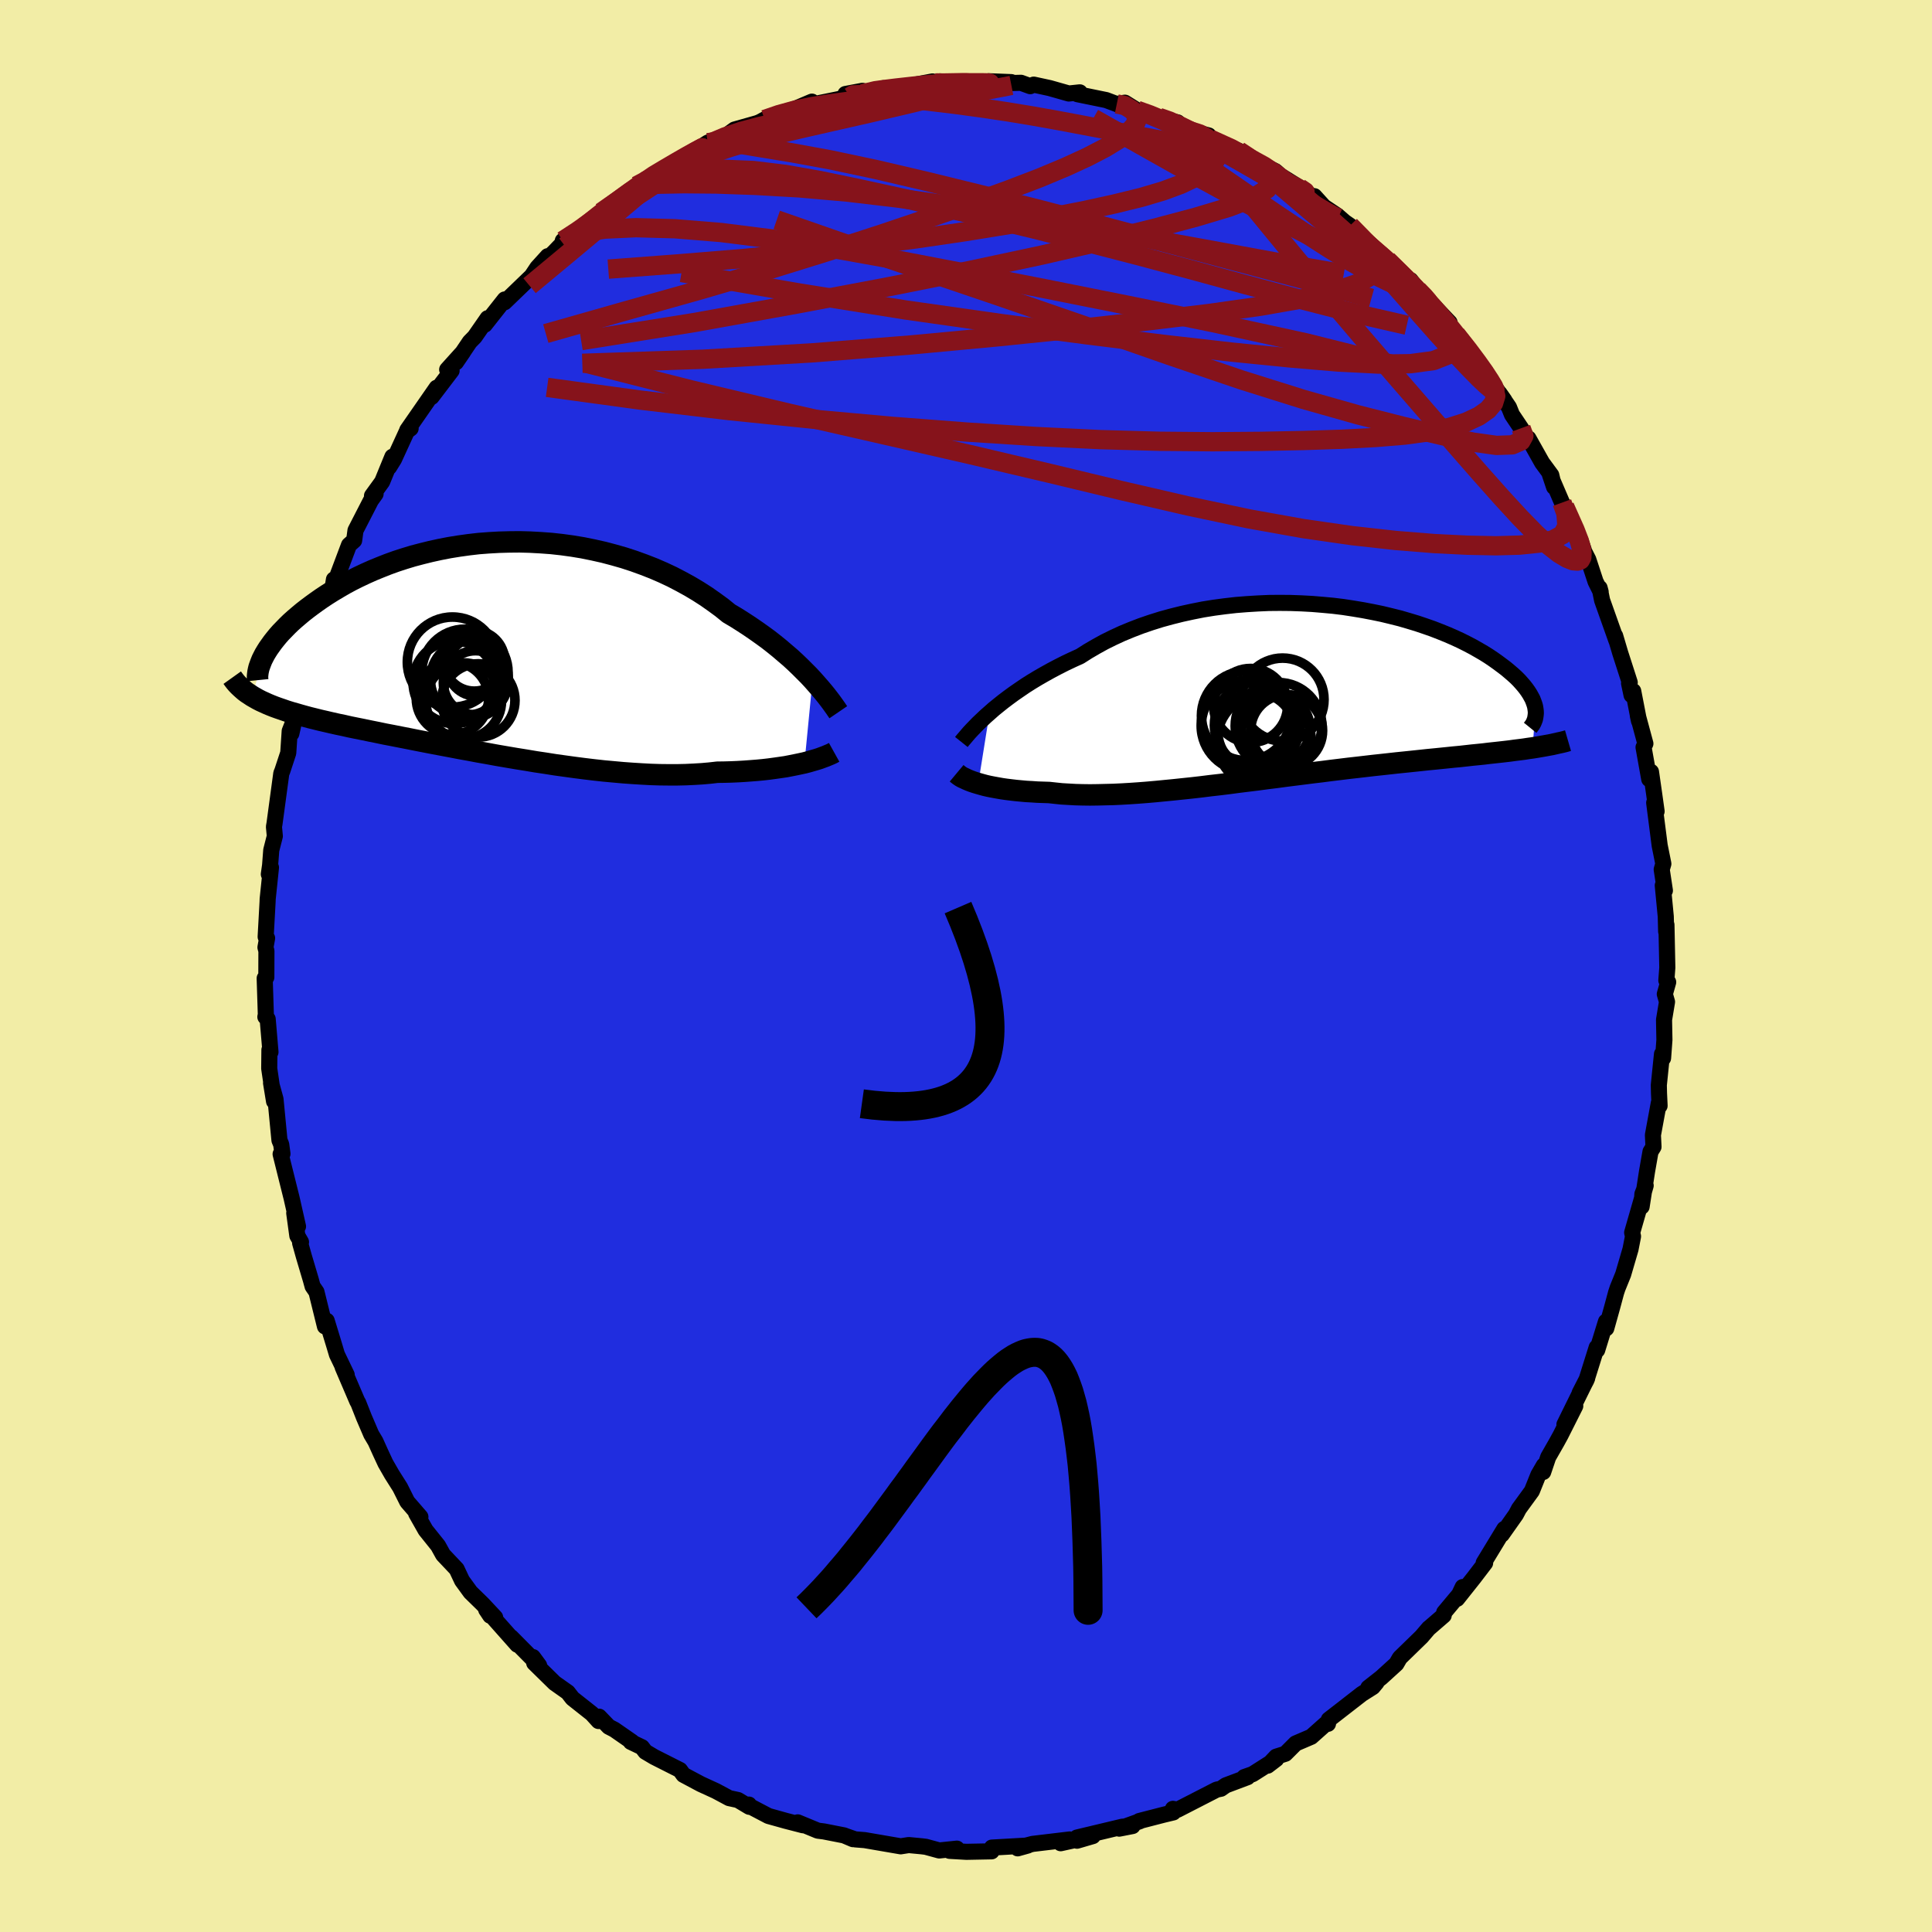 <svg xmlns="http://www.w3.org/2000/svg" width="500" height="500" viewBox="-100 -100 200 200"><defs><clipPath id="c"><path d="m33.58 3.26-.41-.44-.44-.44-.46-.46-.48-.46-.51-.47-.54-.46-.56-.48-.58-.47-.6-.47-.63-.46-.65-.46-.67-.46-.69-.45-.71-.45-.73-.43-.74-.6-.78-.57-.81-.57-.84-.54-.87-.52-.91-.5-.92-.48-.96-.45-.97-.42-1-.39-1.02-.37-1.04-.34-1.05-.3-1.06-.28-1.07-.24-1.08-.22-1.09-.18-1.09-.15-1.09-.12-1.1-.08-1.09-.06-1.08-.03-1.08.01-1.06.03-1.06.06-1.05.08-1.03.12-1.01.14-.99.16-.98.19-.96.21-.93.23-.91.24-.89.27-.86.28-.83.3-.81.32-.78.32-.76.34-.72.34-.7.35-.67.36-.64.37-.62.37-.59.37-.56.37-.53.37-.51.37-.48.36-.46.36-.43.36-.42.36-.39.35-.36.35-.34.35-.33.34-.3.34-.27.33-.26.33-.23.32-.22.31-.19.3-.18.3-.15.29-1.15 4.06.28.16.3.17.31.16.33.15.35.16.36.15.38.15.39.14.41.14.43.15.45.14.46.13.48.14.5.14.52.14.53.13.56.14.57.13.6.14.62.14.63.13.66.15.69.14.7.14.72.15.75.15.76.16.79.15.81.16.82.16.85.17.87.17.88.17.9.17.91.17.93.18.95.17.95.18.97.17.98.18.99.17 1 .17 1 .16 1.01.17 1.01.15 1.01.16 1.01.14 1.02.14 1.01.13 1 .12 1 .11.99.09.99.09.97.07.96.06.94.05.93.03.91.01h.9l.87-.02.86-.04.83-.05.8-.07.79-.09.72-.01.72-.02.69-.03.68-.04.67-.05.64-.05.63-.06.61-.07.59-.08.56-.08.55-.08.52-.1.5-.1.48-.1.46-.1"/></clipPath><clipPath id="b"><path d="m-31.65 2.07.44-.39.48-.39.5-.4.53-.4.56-.41.58-.4.6-.41.63-.4.66-.4.68-.39.7-.39.72-.38.75-.38.76-.36.79-.36.8-.51.84-.49.87-.48.91-.45.93-.43.97-.4.99-.38 1.02-.35 1.05-.33 1.06-.29 1.08-.27 1.1-.24 1.11-.22 1.12-.18 1.13-.15 1.14-.13 1.13-.09 1.14-.07 1.14-.05 1.13-.01 1.13.01 1.12.04 1.1.06 1.09.09 1.08.1 1.06.13 1.04.16 1.02.17.99.19.97.2.95.23.92.23.89.26.86.26.83.28.8.28.77.3.74.3.71.31.67.31.64.32.61.32.58.33.55.32.51.32.49.33.45.32.43.32.41.31.37.31.35.3.33.3.3.3.27.3.25.29.22.28.2.28.18.28.15.27.14.26.1.26.09.25.07.24.04.24-.29 4.05-.44.06-.45.07-.47.06-.49.06-.5.07-.51.06-.53.06-.55.06-.56.06-.57.07-.59.06-.61.06-.62.07-.63.07-.65.06-.67.07-.69.07-.7.07-.72.07-.74.08-.76.08-.77.08-.79.08-.81.09-.82.09-.84.09-.86.1-.86.1-.89.1-.89.11-.91.11-.92.12-.93.11-.94.12-.95.12-.95.12-.96.13-.97.12-.97.13-.97.12-.98.12-.97.13-.97.12-.97.11-.96.12-.96.11-.95.1-.95.1-.93.09-.92.09-.91.08-.9.07-.88.06-.86.05-.85.04-.83.02-.8.02-.79.01-.76-.01-.75-.02-.71-.04-.7-.04-.67-.07-.64-.07-.62-.02-.59-.02-.59-.04-.56-.03-.55-.05-.53-.05-.51-.06-.49-.06-.48-.07-.45-.08-.44-.08-.41-.08-.39-.09-.37-.1-.35-.1"/></clipPath><filter id="a"><feTurbulence baseFrequency=".05" numOctaves="3" result="noise" type="noise"/><feDisplacementMap in="SourceGraphic" in2="noise" scale="2"/></filter></defs><rect width="100%" height="100%" x="-100" y="-100" fill="#F2EDA6"/><path fill="#202DDF" stroke="#000" stroke-linejoin="round" stroke-width="1.667" d="m72.5 1.49.19.18-.35 1.24.23.8-.31 1.86.04 2.08-.14 1.89-.11-.43-.33 3.22.02.87.06 1.27-.08-.29-.61 3.32.06 1.22-.31.5-.36 2.05-.56 3.64.08-1.3.34-.88-1.4 4.87.09.39-.26 1.33-.76 2.6-.58 1.43-.15.45-.4 1.49-.62 2.22-.03-.7-.91 2.95-.05-.28-1.06 3.38-.71 1.35.78-1.52-2.35 4.77 1.12-1.91-1.52 3.02-.4.73-.88 1.54-.52 1.54.07-.68-.57.98-.67 1.67-1.34 1.84-.31.59-1.46 2.07.26-.58-2.14 3.52.15.01-1.16 1.52-1.74 2.19.58-1.22-.23.61-1.69 2.02-.05.31-1.55 1.34.02-.03-.76.89-2.25 2.19-.36.62-1.56 1.42-1.34 1.05.85-.54-.39.47-1.14.72-3.41 2.65-.09.44-.26.03-1.47 1.31-1.61.69-1.07 1.07-.95.3-.88.93.89-.68-2.45 1.56-.86.3.34.01-2.26.85-.5.35-.44.09-4.05 2.08-.48-.09.04.37-1 .24-2.52.65.06.02-2.14.77 1.38-.27-1.06.07-4.69 1.12v.33l1.64-.48-3.33.74.94-.39-3.85.46-.69.18-.85.28 1.04-.29-3.71.21-.03.39-2.61.05-1.74-.1.76-.23-1.83.19-1.39-.38-.4-.05-1.37-.13-.83.13-1.63-.28-2.09-.36-1-.08-.94-.33.72.31-.92-.39-2.09-.41-.63-.08-2.08-.86.54.3-1.78-.46-1.79-.5-2-1.05-.02-.13.04.23-1.17-.7-.92-.2-1.38-.74-1.55-.71-1.8-.96-.36-.5-2.67-1.35-.91-.54-.36-.47-1.15-.55h.13l-1.83-1.27-.58-.3-1-1.04-.06.45-.69-.76-2.01-1.59-.48-.62-1.36-.96-2.12-2.08-.13-.61.64.87-2.9-2.93.64.78-3.22-3.63.42.63.51.18-1.3-1.39-1.25-1.22-.88-1.21-.56-1.19-1.4-1.48-.52-.94-1.29-1.61-.98-1.73.34.34.1.02-1.36-1.57-.74-1.48-.86-1.36-.66-1.15-.53-1.14-.5-1.11-.44-.74-.75-1.75-.6-1.52-.09-.14-1.52-3.55.42.8-1.01-2.1-.32-1.07-.74-2.43-.18.59-.88-3.57-.4-.58-.18-.66-.73-2.46-.38-1.36.09-.1-.38-.66-.32-2.34.39 1.38-.66-2.92-1.14-4.57.19-.03-.13-.97-.18-.43-.41-4.26-.46-1.67.31 1.9-.5-3.4.02-1.93.11.23-.29-3.42-.24-.22.05-.24-.12-3.76.17-.1.01-2.73-.1-.37.17-.95-.15-.14.2-3.62.01-.3.34-3.26-.22.7.13-.92.12-1.57.37-1.45-.09-.97.06-.35.7-5.18.11-.27.61-1.85.15-2.26.54-1.38-.37 1.64.54-3.32.1.16.23-.76.25-1.58 1.08-3.66.64-1.07-.4.88.61-2.55.2-.31.83-1.68.33-2.07.26-.1 1.3-3.46.53-.47.14-1.04 1.6-3.11.48-.67-.37.19 1.05-1.45 1.06-2.59-.34 1.08.51-.82 1.33-2.9.39-.29-.35.17 3.04-4.38-.52.95 2.07-2.72-.46-.11 1.65-1.83-.74 1.08 1.43-2.12.51-.52 1.34-1.93-.29.67 2.06-2.61-.02.29 2.81-2.71.58-.87 1.08-1.19-.79.96 1.46-1.39 1.12-1.17h-.23l2.16-1.42-.32.34 3-2.56-.86.69 2.28-1.54 1.63-1.21-.26.02.93-.49.84-.66 1-.5 1.11-.66 2.06-1.22 1.43-.94 1.86-.73-1.39.69 1.22-.53 1.09-.79 2.33-.66.26-.1.52-.28 1.26-.53 1.88-.57 1.76-.75-.03.32-.29.05 4.27-.87-.48-.29 1.76-.33-.01.31 2.16-.58-.45.22h.27l3.22-.53 2.06-.39-.18.41.94-.42 1.81.16 1.24-.02 1.15.17.89-.32 2.31.09-.21.1 1.21-.03.96.35.36-.16 1.66.36 1.97.56 1.14-.12-.25.19 2.98.61 1.38.52-.28-.12.84-.13 1.27.79 1.54.49.71.24 1.16.35.78.17.77.71 2.44.64.18.24v.14l2.94 1.21 1.1.64-.39-.1 2.62 1.34.45.22.55.48L35-80.3l1.66 1.28-.59-.67.98 1.08 1.38.92.77.67.55.38 1.67 1.65-.21-.08 1.61 1.46.61.36.18.17 2.63 2.7-.22-.62 2.05 2.58-.46-.77 2.45 2.58-.46-.06.43.5.69.78 1.39 1.71 1.66 2.12-.56-.47 2.52 3.46-.5-.71.98 1.44.31.77.94 1.4.78 1.3-.01-.24 1.41 2.51.95 1.29.29 1.23-.46-1.37 1.28 2.98.27.41 1.67 3.6.32.92-.25-.42.71 1.38.75 2.28.53 1.07-.11-.41.26 1.28 1.48 4.17-.13-.49.53 1.79.98 3.04-.07.09.26 1.22.17-.42.6 3.1-.12-.55.78 2.89-.19.38.59 3.3.18-.76.33 2.3.25 1.79-.25-.89.57 4.43.38 1.89-.17.59.33 2.18-.22-.53.31 3.22.04 1.55.03-.69.09 4.43-.1 1.32.19.18" filter="url(#a)"/><path fill="#fff" d="m-31.65 2.07.44-.39.48-.39.5-.4.53-.4.56-.41.58-.4.6-.41.63-.4.66-.4.68-.39.7-.39.72-.38.75-.38.76-.36.79-.36.8-.51.84-.49.87-.48.91-.45.93-.43.97-.4.99-.38 1.02-.35 1.05-.33 1.06-.29 1.08-.27 1.1-.24 1.11-.22 1.12-.18 1.13-.15 1.14-.13 1.13-.09 1.14-.07 1.14-.05 1.13-.01 1.13.01 1.12.04 1.1.06 1.09.09 1.08.1 1.06.13 1.04.16 1.02.17.99.19.97.2.95.23.92.23.89.26.86.26.83.28.8.28.77.3.74.3.71.31.67.31.64.32.61.32.58.33.55.32.51.32.49.33.45.32.43.32.41.31.37.31.35.3.33.3.3.3.27.3.25.29.22.28.2.28.18.28.15.27.14.26.1.26.09.25.07.24.04.24-.29 4.05-.44.06-.45.07-.47.06-.49.06-.5.07-.51.06-.53.06-.55.06-.56.06-.57.07-.59.06-.61.06-.62.07-.63.07-.65.06-.67.07-.69.07-.7.07-.72.07-.74.08-.76.08-.77.08-.79.08-.81.09-.82.09-.84.09-.86.1-.86.1-.89.1-.89.11-.91.11-.92.12-.93.11-.94.12-.95.12-.95.12-.96.13-.97.12-.97.13-.97.12-.98.12-.97.13-.97.12-.97.11-.96.12-.96.11-.95.1-.95.1-.93.09-.92.09-.91.08-.9.07-.88.06-.86.05-.85.04-.83.02-.8.02-.79.01-.76-.01-.75-.02-.71-.04-.7-.04-.67-.07-.64-.07-.62-.02-.59-.02-.59-.04-.56-.03-.55-.05-.53-.05-.51-.06-.49-.06-.48-.07-.45-.08-.44-.08-.41-.08-.39-.09-.37-.1-.35-.1" filter="url(#a)" transform="translate(34.09 -28.28)"/><path fill="#fff" d="m33.58 3.26-.41-.44-.44-.44-.46-.46-.48-.46-.51-.47-.54-.46-.56-.48-.58-.47-.6-.47-.63-.46-.65-.46-.67-.46-.69-.45-.71-.45-.73-.43-.74-.6-.78-.57-.81-.57-.84-.54-.87-.52-.91-.5-.92-.48-.96-.45-.97-.42-1-.39-1.02-.37-1.04-.34-1.05-.3-1.06-.28-1.07-.24-1.08-.22-1.09-.18-1.09-.15-1.09-.12-1.1-.08-1.09-.06-1.08-.03-1.08.01-1.06.03-1.06.06-1.05.08-1.03.12-1.01.14-.99.16-.98.19-.96.21-.93.23-.91.24-.89.27-.86.28-.83.3-.81.32-.78.32-.76.34-.72.34-.7.35-.67.36-.64.37-.62.37-.59.37-.56.37-.53.37-.51.37-.48.36-.46.36-.43.36-.42.36-.39.35-.36.35-.34.35-.33.34-.3.34-.27.33-.26.33-.23.32-.22.31-.19.3-.18.3-.15.29-1.15 4.06.28.16.3.17.31.16.33.15.35.16.36.15.38.15.39.14.41.14.43.15.45.14.46.13.48.14.5.14.52.14.53.13.56.14.57.13.6.14.62.14.63.13.66.15.69.14.7.14.72.15.75.15.76.16.79.15.81.16.82.16.85.17.87.17.88.17.9.17.91.17.93.18.95.17.95.18.97.17.98.18.99.17 1 .17 1 .16 1.01.17 1.01.15 1.01.16 1.01.14 1.02.14 1.01.13 1 .12 1 .11.99.09.99.09.97.07.96.06.94.05.93.03.91.01h.9l.87-.02.86-.04.83-.05.8-.07.79-.09.72-.01.72-.02.69-.03.68-.04.67-.05.64-.05.63-.06.61-.07.59-.08.56-.08.55-.08.52-.1.5-.1.48-.1.46-.1" filter="url(#a)" transform="translate(-49.46 -32.9)"/><g fill="none" stroke="#000" transform="translate(34.09 -28.28)"><path stroke-linejoin="round" stroke-width="1.667" d="m-34.57 5.09.16-.2.2-.23.22-.26.24-.28.28-.3.31-.32.33-.34.37-.35.39-.37.42-.37.44-.39.48-.39.5-.4.53-.4.56-.41.58-.4.6-.41.63-.4.66-.4.68-.39.7-.39.72-.38.75-.38.76-.36.79-.36.8-.51.84-.49.87-.48.91-.45.93-.43.97-.4.99-.38 1.02-.35 1.05-.33 1.06-.29 1.08-.27 1.1-.24 1.11-.22 1.12-.18 1.13-.15 1.14-.13 1.13-.09 1.14-.07 1.14-.05 1.13-.01 1.13.01 1.12.04 1.1.06 1.09.09 1.08.1 1.06.13 1.04.16 1.02.17.99.19.97.2.95.23.92.23.89.26.86.26.83.28.8.28.77.3.74.3.71.31.67.31.64.32.61.32.58.33.55.32.51.32.49.33.45.32.43.32.41.31.37.31.35.3.33.3.3.3.27.3.25.29.22.28.2.28.18.28.15.27.14.26.1.26.09.25.07.24.04.24.03.23.01.22-.02.22-.03.21-.04.2-.07.19-.08.19-.1.18-.12.17-.13.16" filter="url(#a)"/><path stroke-linejoin="round" stroke-width="2.222" d="m-35.06 8.33.12.1.14.11.16.11.19.11.22.1.23.11.26.11.29.11.3.1.33.1.35.1.37.1.39.09.41.08.44.08.45.08.48.07.49.06.51.06.53.05.55.05.56.03.59.04.59.02.62.02.64.07.67.07.7.04.71.04.75.02.76.01.79-.01.8-.02.83-.02.85-.04.86-.05.88-.06.9-.07.91-.08.92-.09.93-.09.95-.1.95-.1.96-.11.96-.12.97-.11.97-.12.97-.13.98-.12.97-.12.97-.13.97-.12.96-.13.95-.12.95-.12.94-.12.93-.11.92-.12.91-.11.89-.11.89-.1.86-.1.86-.1.84-.09.82-.09.81-.09.79-.08.77-.08.76-.08.74-.08.72-.07.7-.07.69-.07.67-.07.65-.06.63-.07.62-.07.61-.06.59-.06.57-.07.56-.06.55-.06.53-.06.51-.06.5-.07.49-.06.47-.06.45-.07.44-.06.43-.07.41-.07.4-.07.38-.07.38-.07.35-.08.35-.08.33-.07.32-.08.31-.09" filter="url(#a)"/><circle cx="-5.04" cy="3.411" r="4.7" clip-path="url(#b)" filter="url(#a)"/><circle cx="-2.015" cy="3.721" r="3.55" clip-path="url(#b)" filter="url(#a)"/><circle cx="-1.32" cy=".696" r="4.292" clip-path="url(#b)" filter="url(#a)"/><circle cx="-4.035" cy="3.981" r="3.992" clip-path="url(#b)" filter="url(#a)"/><circle cx="-.9" cy="3.911" r="3.722" clip-path="url(#b)" filter="url(#a)"/><circle cx="-3.23" cy="4.961" r="4.878" clip-path="url(#b)" filter="url(#a)"/><circle cx="-4.625" cy="1.311" r="3.83" clip-path="url(#b)" filter="url(#a)"/><circle cx="-1.735" cy="3.426" r="4.486" clip-path="url(#b)" filter="url(#a)"/><circle cx="-3.95" cy="3.356" r="4.424" clip-path="url(#b)" filter="url(#a)"/><circle cx="-5.085" cy="2.386" r="4.63" clip-path="url(#b)" filter="url(#a)"/></g><g fill="none" stroke="#000" transform="translate(-49.46 -32.9)"><path stroke-linejoin="round" stroke-width="2.222" d="m36.24 6.63-.15-.22-.17-.25-.2-.28-.23-.32-.25-.33-.28-.36-.31-.38-.33-.39-.36-.41-.38-.43-.41-.44-.44-.44-.46-.46-.48-.46-.51-.47-.54-.46-.56-.48-.58-.47-.6-.47-.63-.46-.65-.46-.67-.46-.69-.45-.71-.45-.73-.43-.74-.6-.78-.57-.81-.57-.84-.54-.87-.52-.91-.5-.92-.48-.96-.45-.97-.42-1-.39-1.02-.37-1.04-.34-1.05-.3-1.06-.28-1.07-.24-1.08-.22-1.09-.18-1.09-.15-1.09-.12-1.1-.08-1.09-.06-1.08-.03-1.08.01-1.06.03-1.06.06-1.05.08-1.03.12-1.01.14-.99.16-.98.19-.96.21-.93.23-.91.24-.89.27-.86.28-.83.3-.81.32-.78.32-.76.34-.72.34-.7.35-.67.36-.64.37-.62.37-.59.37-.56.37-.53.37-.51.37-.48.36-.46.36-.43.36-.42.36-.39.35-.36.35-.34.35-.33.34-.3.34-.27.33-.26.33-.23.32-.22.31-.19.3-.18.3-.15.29-.14.28-.11.27-.1.27-.09.25-.06.24-.05.24-.03.23-.02.21v.21l.02.2m59.67 7.47-.18.1-.21.1-.24.1-.26.11-.3.11-.32.12-.35.11-.38.11-.41.12-.42.11-.46.1-.48.1-.5.1-.52.1-.55.08-.56.08-.59.08-.61.07-.63.06-.64.05-.67.05-.68.04-.69.03-.72.02-.72.01-.79.09-.8.07-.83.05-.86.04-.87.02h-.9l-.91-.01-.93-.03-.94-.05-.96-.06-.97-.07-.99-.09-.99-.09-1-.11-1-.12-1.01-.13-1.02-.14-1.01-.14-1.01-.16-1.01-.15-1.01-.17-1-.16-1-.17-.99-.17-.98-.18-.97-.17-.95-.18-.95-.17-.93-.18-.91-.17-.9-.17-.88-.17-.87-.17-.85-.17-.82-.16-.81-.16-.79-.15-.76-.16-.75-.15-.72-.15-.7-.14-.69-.14-.66-.15-.63-.13-.62-.14-.6-.14-.57-.13-.56-.14-.53-.13-.52-.14-.5-.14-.48-.14-.46-.13-.45-.14-.43-.15-.41-.14-.39-.14-.38-.15-.36-.15-.35-.16-.33-.15-.31-.16-.3-.17-.28-.16-.27-.18-.26-.17-.24-.18-.22-.19-.21-.19-.2-.19-.19-.2-.17-.2-.16-.21-.15-.21" filter="url(#a)"/><circle cx="-1.444" cy="1.311" r="3.138" clip-path="url(#c)" filter="url(#a)"/><circle cx="-2.544" cy="5.446" r="3.922" clip-path="url(#c)" filter="url(#a)"/><circle cx="-3.499" cy="3.526" r="4.278" clip-path="url(#c)" filter="url(#a)"/><circle cx="-1.319" cy="3.581" r="3.324" clip-path="url(#c)" filter="url(#a)"/><circle cx="-3.699" cy="5.196" r="3.746" clip-path="url(#c)" filter="url(#a)"/><circle cx="-1.214" cy="1.936" r="3.028" clip-path="url(#c)" filter="url(#a)"/><circle cx="-1.949" cy="3.246" r="4.034" clip-path="url(#c)" filter="url(#a)"/><circle cx="-2.414" cy="2.501" r="4.468" clip-path="url(#c)" filter="url(#a)"/><circle cx="-1.024" cy="5.411" r="3.794" clip-path="url(#c)" filter="url(#a)"/><circle cx="-3.704" cy="1.441" r="4.666" clip-path="url(#c)" filter="url(#a)"/></g><g fill="none" stroke="#86131B" stroke-linejoin="round" stroke-width="2"><path d="m-12-89.98.3-.2 1.07-.03 1.42.1 1.66.16 1.92.22 2.2.26 2.42.29 2.57.35 2.62.39 2.63.43 2.63.47 2.61.49 2.56.49 2.47.49 2.32.44 2.1.4 1.86.33 1.63.28 1.44.24 1.28.21" filter="url(#a)"/><path d="m25.3-85.6 2.18.99 1.45.82 1.32.85 1.38.96 1.47 1.07 1.52 1.16 1.53 1.2 1.47 1.2 1.39 1.17 1.33 1.14 1.25 1.1 1.18 1.05 1.08.96.98.87.84.73.72.59.58.46.46.35.33.21.15.05-.11-.18-.39-.46-.65-.67" filter="url(#a)"/><path d="m19.97-87.85 1.09.38 1.25.57 1.44.71 1.55.79 1.57.83 1.57.84 1.52.83 1.43.78 1.25.67 1.02.56.78.41.51.27.14.05-.57-.39m-72.28 2.52 1.8-1.25 1.14-.83.73-.53.55-.36.47-.27.39-.18.27-.05.04.12-.29.37-.73.7-1.22 1.06-1.74 1.46-2.3 1.93-2.92 2.44-3.61 3m95.21 4.25.56.96.05 1.06-.7.87-1.55.61-2.41.32-3.27.04-4.15-.21-5.06-.43-5.98-.6-6.94-.79-7.94-.98-8.95-1.18-10-1.42-11.06-1.77-12.08-2.1m3.18-13.48 1.34-.57 1.7-.57 1.87-.5 1.98-.43 2.12-.41 2.28-.41 2.39-.39 2.44-.36 2.42-.32 2.35-.31 2.24-.3 2.07-.3 1.84-.29 1.53-.27 1.28-.24 1.12-.22m36.51 16.09 1.19 1.03.86.75.8.74.74.73.6.66.39.51.16.35-.09.16-.36-.02-.61-.19-.86-.35-1.11-.53-1.41-.73-1.74-.99-2.13-1.29-2.54-1.63-2.98-1.98-3.43-2.34-3.93-2.71-4.39-3.08" filter="url(#a)"/><path d="m-33.85-80.78.49-.06 1.63-.09 2.53-.05 3.32.03 4.03.14 4.59.26 5.01.44 5.32.63 5.6.8 5.95.94 6.36 1.07 6.74 1.18 7.02 1.27 7.16 1.32 7.21 1.26m-78.69-4.86.52-.4 1.05-.83 1.06-.82.96-.71.76-.55.49-.35.23-.13-.02.07-.27.27-.53.5-.86.75-1.28 1.08-1.77 1.4-2.26 1.71" filter="url(#a)"/><path d="m-26.74-85.23 1.29-.18 1.55.26 2.47.41 3.36.55 4.09.75 4.66.99 5.18 1.21 5.67 1.39 6.1 1.54 6.43 1.68 6.66 1.77 6.86 1.82 7.07 1.88 7.32 2.04" filter="url(#a)"/><path d="m31.57-82.51.25.39-.03.76-.62.93-1.48.94-2.45.94-3.4 1.02-4.35 1.16-5.32 1.32-6.33 1.46-7.36 1.57-8.44 1.69-9.53 1.8-10.65 1.92-11.7 1.87" filter="url(#a)"/><path d="m-41.74-75.08 1.9-.81 2.43-.39 3.24-.15 4.04.11 4.78.39 5.46.69 6.08.96 6.68 1.2 7.29 1.4 7.91 1.55 8.51 1.7 9.05 1.84 9.51 2.07 9.95 2.49M-3.47-91.57l.28.16h.9l1.15-.02H1.8l.5.01.17.03-.21.07-.6.11-1.02.14-1.42.17-1.81.16-2.24.14-2.79.08m51.23 17.44 1.75 1.73 1.11 1.11.96 1.01.87.96.79.91.71.86.66.82.63.81.59.77.52.71.4.57.23.4.04.18-.17-.06-.4-.31-.61-.56-.83-.8-1.04-1.05-1.25-1.31-1.49-1.6-1.77-1.95-2.05-2.32-2.31-2.62" filter="url(#a)"/><path d="m61.97-47.56 1.08 2.42.44 1.14.2.7.08.55-.02.44-.15.28-.3.12-.46-.04-.63-.25-.83-.5-1.06-.83-1.34-1.23-1.63-1.67-1.94-2.11-2.25-2.53-2.57-2.94-2.87-3.31-3.21-3.7-3.56-4.14-3.91-4.61-4.2-5.09-4.58-5.58m12.95 5.37 1.2 1.05.92.79.89.81.87.83.77.77.61.64.4.47.17.28-.06.08-.29-.12-.51-.3-.76-.51-1.06-.78-1.45-1.12-1.92-1.53-2.39-1.97-2.86-2.39-3.26-2.77m-16.87-8.4.83.17.74.45.44.51.08.54-.28.6-.64.68-1.01.76-1.4.85-1.81.94-2.24 1.03-2.7 1.13-3.21 1.23-3.77 1.37-4.38 1.52-5.01 1.69-5.64 1.83-6.25 1.94-6.89 2.02-7.59 2.13-8.38 2.38" filter="url(#a)"/><path d="m39.75-76.64 1.07 1.09.67.69.57.57.47.51.36.47.19.38-.04.26-.33.09-.65-.13-1.01-.34-1.37-.58-1.72-.8-2.07-1.01-2.46-1.24-2.91-1.49-3.41-1.81-3.98-2.17-4.59-2.58-5.36-3.02m4.54-.83 1.32.47 1.31.55 1.42.67 1.59.82 1.7.93 1.77.98 1.78 1.01 1.74 1 1.68.97 1.56.92 1.42.83 1.22.73 1.02.6.77.43.49.23h.17m-71.86-3.81 1.11-.5 1.77-.36 2.36-.26 2.81-.11 3.1.13 3.31.4 3.56.63 3.86.8 4.18.91 4.49 1.02 4.78 1.12 5.01 1.21 5.24 1.32 5.41 1.4 5.54 1.48 5.59 1.53 5.62 1.51 5.61 1.44 5.46 1.25m-56.36-23.96 1.35-.32.95-.13 1.22-.15 1.44-.16 1.43-.15 1.28-.11 1.09-.06.89-.03.69-.02h.45l.14.01-.24.04-.67.08-1.17.12-1.62.17-1.92.17-2.19.17" filter="url(#a)"/><path d="m-41.74-75.08 1.53-1 1.28-.9 1.34-.96 1.37-.97 1.36-.93 1.28-.86 1.17-.79 1.08-.7 1-.65.94-.59.85-.53.71-.44.45-.27.06-.04-.44.25-.91.53-1.25.73-1.48.87" filter="url(#a)"/><path d="m-33.18-81.25.88-.6 1.07-.64 1.18-.69 1.13-.65.89-.49.56-.28.24-.06-.05.12-.31.3-.63.51-1.03.76-1.51 1.06-2 1.34-2.5 1.63-3.01 1.89M61.7-47.97l.41 1.13.1 1.32-.47.87-.99.54-1.48.34-1.96.2-2.44.07-2.95-.06-3.46-.17-3.97-.32-4.51-.5-5.07-.73-5.64-1.01-6.24-1.32-6.88-1.59-7.53-1.81-8.24-1.94L-8.57-55l-9.64-2.2-10.24-2.44-10.81-2.74m89.98-3.01 1.25 1.58.97 1.3.75 1.06.55.84.36.6.15.35-.07.11-.29-.15-.52-.43-.79-.75-1.08-1.1-1.42-1.51-1.81-1.99-2.22-2.51L43.91-71l-3.09-3.48" filter="url(#a)"/><path d="m28.95-83.85 1.9 1.04 1.44.98 1.49 1.14 1.56 1.28 1.56 1.34 1.51 1.36 1.49 1.4 1.48 1.43 1.46 1.44 1.43 1.43 1.37 1.37 1.3 1.3 1.21 1.2 1.1 1.08.97.92.8.73.54.44.22.07-.24-.43" filter="url(#a)"/><path d="m42.82-73.61.25.42-.18.75-.78.89-1.55.88-2.42.83-3.34.78-4.32.76-5.31.75-6.28.76-7.24.8-8.18.84-9.18.86-10.24.82-11.33.66-12.44.42" filter="url(#a)"/><path d="m28.24-84.39.89.59 1.16.83 1.51 1.11 1.75 1.33 1.89 1.5 1.94 1.58 1.87 1.55 1.73 1.47 1.56 1.33 1.4 1.19 1.26 1.07 1.13.96 1 .82.67.48M22.68-86.62l1.53.49.73.42.54.48.39.54.16.57-.13.59-.43.62-.74.65-1.07.67-1.43.68-1.84.68-2.27.67-2.74.67-3.19.7-3.65.71-4.11.73-4.57.74-5.04.74-5.48.71-5.94.68-6.35.63-6.79.56-7.29.55m2.92-8.62.99-.53 1.26-.59 1.58-.69 1.85-.74 2.01-.75 2.04-.69 2.01-.6 2-.53 2.02-.5 2.07-.48 2.11-.48 2.11-.48 2.07-.47 1.99-.47 1.88-.44 1.73-.42 1.56-.39 1.41-.35 1.28-.32L1-90.97l.96-.25.63-.19" filter="url(#a)"/><path d="m57.46-55.67.29.79-.3.54-.9.39-1.63.06-2.43-.34-3.22-.68-3.99-.95-4.76-1.21-5.58-1.58-6.46-2.03-7.41-2.52-8.47-2.96-9.59-3.31-10.76-3.65-11.84-4.12m-1.26-10.39 1.48-.51 1.71-.47 1.68-.35 1.72-.27 1.83-.25 1.91-.26 1.92-.27 1.83-.24 1.67-.22 1.53-.19 1.39-.17 1.31-.18 1.2-.16.99-.15.59-.1.01-.01" filter="url(#a)"/><path d="m53.21-62.03 1.37 2.06.26.96-.23.74-.58.69-.94.66-1.3.61-1.69.54-2.12.46-2.56.35-3.02.25-3.48.18-3.96.13-4.45.09-4.98.04-5.52-.05-6.08-.17-6.63-.32-7.17-.46-7.69-.59-8.22-.74-8.71-.89-9.2-1.09-9.67-1.32" filter="url(#a)"/></g><path fill="none" stroke="#000" stroke-linejoin="round" stroke-width="3" d="M-10.78 14.26Q9.12 17.025-.83-6.046" filter="url(#a)"/><path fill="#D77F8C" stroke="#000" stroke-linejoin="round" stroke-width="3" d="m-16.51 66.44.44-.42.44-.44.44-.45.44-.46.44-.48.44-.48.44-.5.43-.51.44-.51.44-.52.43-.54.43-.53.44-.55.43-.55.43-.55.42-.56.43-.56.43-.57.42-.57.42-.57.42-.57.42-.57.41-.57.42-.56.41-.57.41-.56.4-.56.41-.56.4-.55.4-.55.39-.54.39-.53.39-.53.39-.52.39-.5.38-.5.37-.49.38-.48.37-.47.37-.45.36-.44.36-.43.36-.42.35-.39.35-.39.35-.36.34-.35.33-.33.34-.32.33-.29.32-.27.32-.26.31-.23.32-.21.3-.19.3-.16.3-.14.29-.12.28-.09.29-.06.27-.04.27-.01.27.01.26.05.25.08.25.1.24.14.24.17.23.2.22.23.22.27.21.3.21.34.2.37.2.41.18.45.18.48.18.52.16.56.17.6.15.64.15.69.14.72.13.77.12.81.12.85.11.9.11.94.09.99.09 1.04.08 1.08.07 1.14.07 1.18.05 1.23.05 1.28.04 1.33.04 1.38.02 1.43.01 1.49.01 1.54-.01-1.54-.01-1.49-.02-1.43-.04-1.38-.04-1.33-.05-1.28-.05-1.23-.07-1.18-.07-1.14-.08-1.08-.09-1.04-.09-.99-.11-.94-.11-.9-.12-.85-.12-.81-.13-.77-.14-.72-.15-.69-.15-.64-.17-.6-.16-.56-.18-.52-.18-.48-.18-.45-.2-.41-.2-.37-.21-.34-.21-.3-.22-.27-.22-.23-.23-.2-.24-.17-.24-.14-.25-.1-.25-.08-.26-.05-.27-.01-.27.01-.27.04-.29.06-.28.09-.29.12-.3.14-.3.16-.3.19-.32.21-.31.23-.32.26-.32.27-.33.29-.34.32-.33.33-.34.35-.35.36-.35.39-.35.39-.36.42-.36.43-.36.44-.37.45-.37.47-.38.48-.37.49-.38.5-.39.5-.39.52-.39.53-.39.53-.39.54-.4.55-.4.55-.41.56-.4.56-.41.56-.41.57-.42.56-.41.57-.42.57-.42.57-.42.57-.42.57-.43.57-.43.56-.42.56-.43.55-.43.55-.44.55-.43.53-.43.54-.44.52-.44.51-.43.51-.44.5-.44.48-.44.48-.44.46-.44.45-.44.44" filter="url(#a)"/></svg>